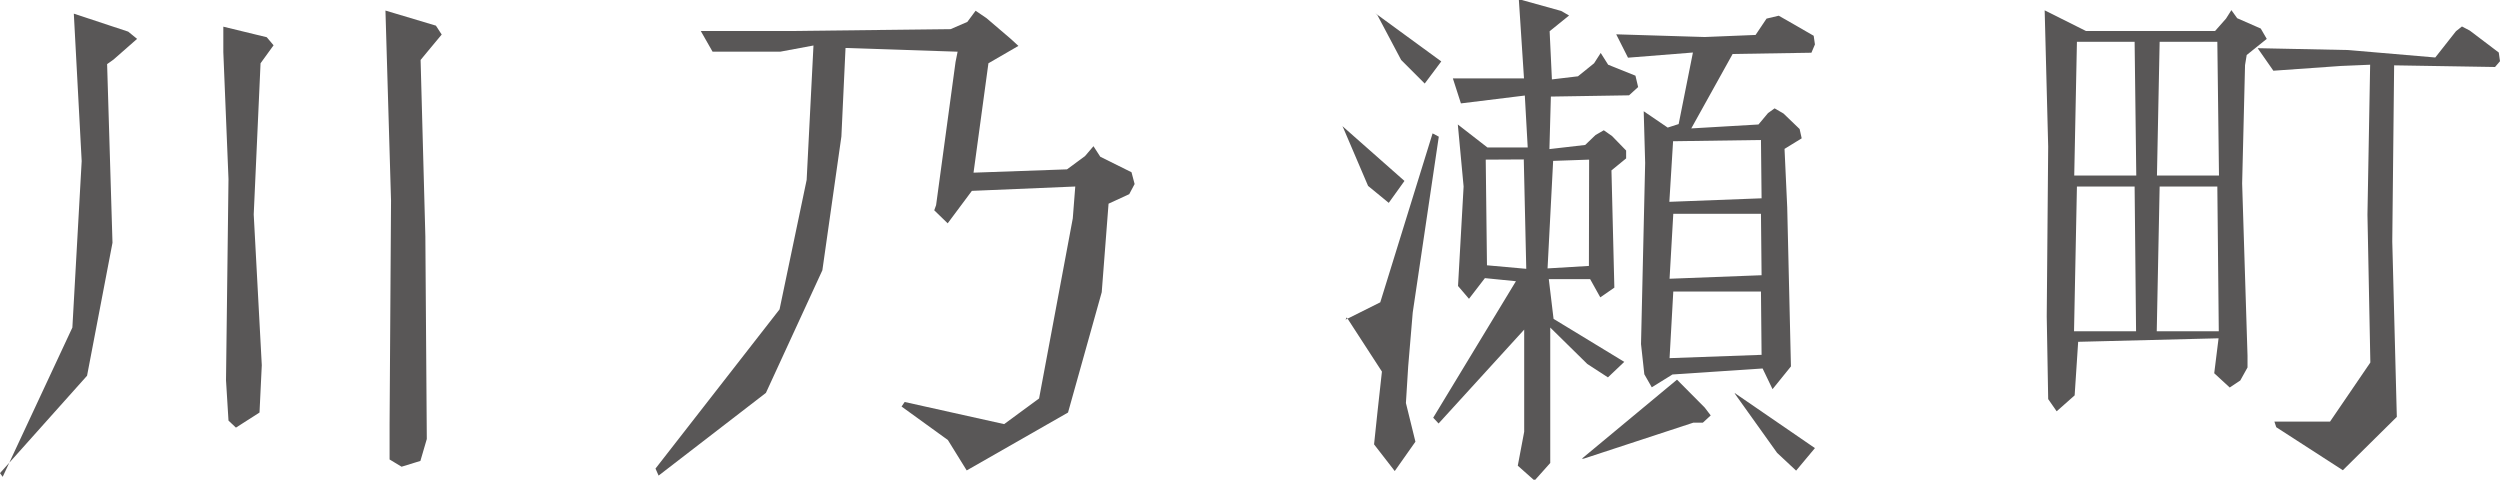 <svg id="レイヤー_1" data-name="レイヤー 1" xmlns="http://www.w3.org/2000/svg" viewBox="0 0 120.9 23.2"><defs><style>.cls-1{fill:#595757;}</style></defs><path class="cls-1" d="M83.33,105.22l-.31.22.26,8.64-1.23,6.43-4.21,4.71.13.18,3.37-7.22.45-8.05L81.41,103l2.63.87.43.35Zm7.11.18-.33,7.31L90.5,120l-.11,2.29-1.14.73-.36-.34-.12-1.95.12-9.73-.25-6.14,0-1.23,2.1.51.33.39Zm8.07-.56-.33.4.23,8.53.07,9.8-.31,1.06-.91.28-.58-.35,0-1.72.07-10.79-.27-9.2,2.44.73.28.43Z" transform="translate(-77.84 -102.34)"/><path class="cls-1" d="M132.45,111.73l-1,.46-.33,4.28-1.63,5.82-4.9,2.8-.91-1.47L121.44,122l.15-.22,4.81,1.07,1.69-1.24,1.63-8.71.12-1.54-5,.21-1.17,1.57-.65-.63.09-.25.94-6.92.1-.5-5.42-.18-.2,4.28-.92,6.47-2.73,5.93-5.19,4-.15-.34,6-7.7,1.31-6.26.33-6.5-1.61.3H112.3l-.57-1H116l7.81-.09.81-.35.4-.54.53.36,1.17,1,.37.34-1.45.84-.72,5.29,4.52-.16.87-.64.41-.48.33.51,1.51.75.15.57Z" transform="translate(-77.84 -102.34)"/><path class="cls-1" d="M145,112.15l-1-.82-1.18-2.76-.06-.13,3,2.65Zm1.16,5.3-.22,2.61-.11,1.77.46,1.87-1,1.42-1-1.29.16-1.52.22-2-1.7-2.62-.06.11,1.68-.84,2.53-8.17.3.16Zm.58-11.07-1.14-1.14-1.15-2.17-.1-.09,3.19,2.33Zm9.88.57-3.78.06-.07,2.54,1.73-.2.5-.48.4-.23.4.28.68.7V110l-.71.58.14,5.67-.68.47-.49-.88h-2l.23,1.92,3.42,2.08-.79.75-1-.65-1.79-1.76,0,5.3,0,1.25-.76.85-.81-.72.31-1.64,0-4.94-4.14,4.54-.26-.28,4-6.6-1.5-.15-.77,1-.53-.62.27-4.81-.28-3,1.43,1.11h1.95l-.14-2.51-3.09.38-.39-1.21,3.44,0-.25-3.83,2.05.57.38.22-.94.76.11,2.33,1.26-.15.78-.63.32-.5.36.57,1.32.53.13.55Zm-6.93,3.11.06,5.11,1.9.17-.12-5.29Zm5,0-1.74.06-.27,5.2,2-.12Zm5.5,12.72h-.46l-5.3,1.74h-.09l4.6-3.82,1.34,1.35.29.38Zm5.25-17.89-3.81.06-2,3.6,3.25-.19.46-.55.32-.23.43.25.78.75.1.45-.83.51.13,2.82.18,7.7-.89,1.1-.48-1-4.36.29-1,.62-.36-.63-.16-1.46.2-8.76-.07-2.5,1.16.79.53-.17.69-3.46-3.14.25L156,104l4.28.13,2.46-.1.53-.79.59-.14.44.25,1.25.72.06.42ZM163,109.11l-4.25.06-.18,2.93,4.46-.17Zm0,3.57-4.24,0-.18,3.14,4.45-.17Zm0,3.76-4.24,0-.18,3.22,4.45-.16Zm1.7,8.66-.92-.86-2-2.8-.06-.1,3.89,2.67Z" transform="translate(-77.84 -102.34)"/><path class="cls-1" d="M186.49,105l-.08.49-.14,5.72.26,8.33v.57l-.35.63-.51.34-.75-.69.21-1.69-6.79.17-.17,2.59-.87.77-.41-.59-.07-4,.07-8.21-.17-6.59,2,1,6.24,0,.53-.6.26-.41.28.39,1.14.5.29.5Zm-5.42-.64-2.79,0-.13,6.47,3,0Zm0,7-2.79,0-.14,7,3,0Zm4-7-2.79,0-.13,6.47,3,0Zm0,7-2.79,0-.14,7,3,0Zm13.43-5.78-4.88-.08-.09,8.52.22,8.48-2.61,2.58L187.92,123l-.09-.27,2.69,0,1.95-2.86-.14-7.15.13-7.25-1.42.06-3.26.23-.76-1.09,4.38.09,4.21.36,1-1.27.29-.23.38.2,1.4,1.06.06.42Z" transform="translate(-77.84 -102.34)"/></svg>